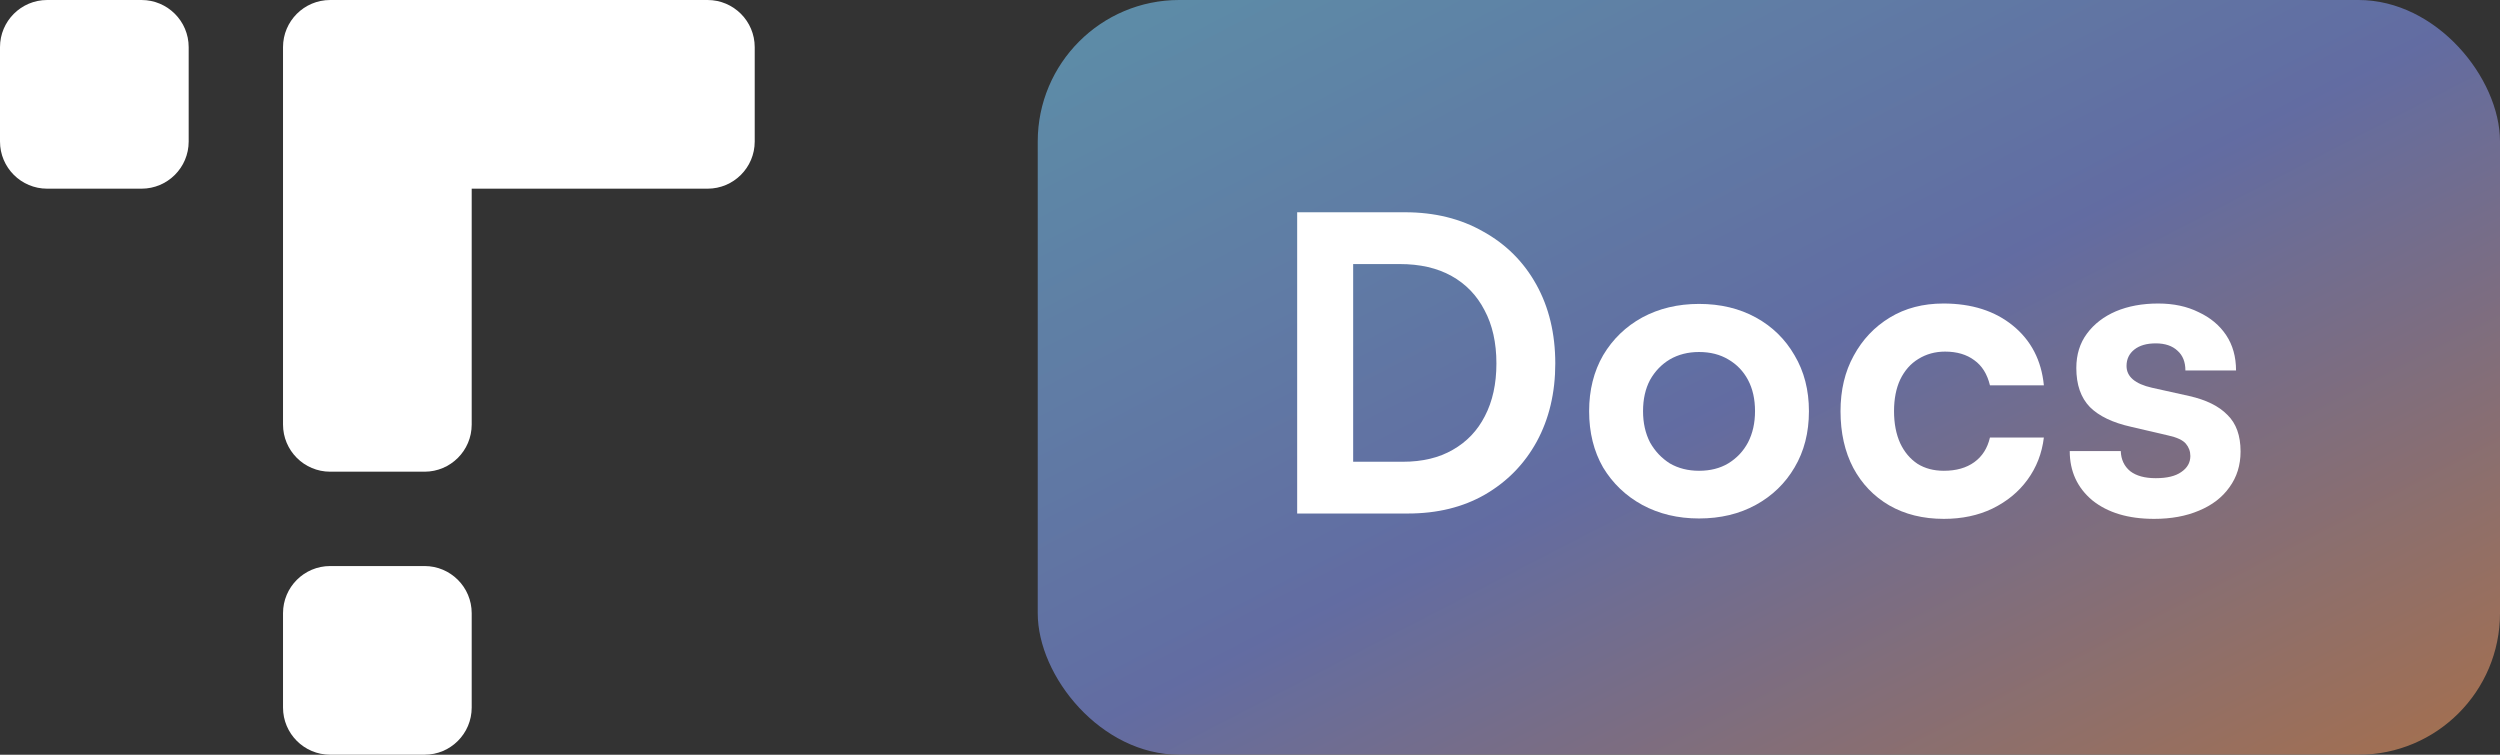 <svg width="106" height="32" viewBox="0 0 106 32" fill="none" xmlns="http://www.w3.org/2000/svg">
<rect x="0" y="0" width="106" height="32" fill="#333333" stroke="none"/>
<path d="M2 0H6C7.105 0 8 0.895 8 2V6C8 7.105 7.105 8 6 8H2C0.895 8 0 7.105 0 6V2C0 0.895 0.895 0 2 0ZM14 24H18C19.105 24 20 24.895 20 26V30C20 31.105 19.105 32 18 32H14C12.895 32 12 31.105 12 30V26C12 24.895 12.895 24 14 24ZM20 8V18C20 19.105 19.105 20 18 20H14C12.895 20 12 19.105 12 18V2C12 0.895 12.895 0 14 0H30C31.105 0 32 0.895 32 2V6C32 7.105 31.105 8 30 8H20Z" fill="white"/>
<g opacity="0.6">
<rect x="44" width="62" height="32" rx="6" fill="url(#paint0_linear_1549_20594)"/>
</g>
<path d="M59.695 21.773H55V9H59.573C60.83 9 61.935 9.273 62.889 9.819C63.855 10.353 64.606 11.103 65.141 12.067C65.676 13.031 65.944 14.147 65.944 15.413C65.944 16.656 65.682 17.76 65.158 18.724C64.635 19.677 63.901 20.426 62.959 20.972C62.028 21.506 60.94 21.773 59.695 21.773ZM57.374 10.08V20.71L56.257 19.578H59.486C60.312 19.578 61.016 19.409 61.598 19.072C62.191 18.735 62.645 18.259 62.959 17.643C63.285 17.016 63.448 16.273 63.448 15.413C63.448 14.53 63.279 13.775 62.941 13.148C62.616 12.52 62.15 12.038 61.545 11.701C60.94 11.364 60.207 11.196 59.346 11.196H56.257L57.374 10.08Z" fill="white"/>
<path d="M67.379 17.434C67.379 16.54 67.577 15.75 67.972 15.064C68.379 14.379 68.932 13.845 69.63 13.461C70.34 13.078 71.143 12.886 72.039 12.886C72.947 12.886 73.749 13.078 74.448 13.461C75.146 13.845 75.693 14.379 76.088 15.064C76.496 15.75 76.699 16.54 76.699 17.434C76.699 18.34 76.496 19.136 76.088 19.822C75.693 20.495 75.146 21.024 74.448 21.407C73.749 21.791 72.947 21.983 72.039 21.983C71.143 21.983 70.34 21.791 69.63 21.407C68.932 21.024 68.379 20.495 67.972 19.822C67.577 19.136 67.379 18.34 67.379 17.434ZM69.665 17.434C69.665 17.934 69.764 18.375 69.962 18.759C70.171 19.131 70.451 19.427 70.8 19.648C71.16 19.857 71.574 19.961 72.039 19.961C72.516 19.961 72.929 19.857 73.278 19.648C73.639 19.427 73.918 19.131 74.116 18.759C74.314 18.375 74.413 17.934 74.413 17.434C74.413 16.923 74.314 16.482 74.116 16.11C73.918 15.738 73.639 15.448 73.278 15.239C72.929 15.03 72.516 14.925 72.039 14.925C71.574 14.925 71.16 15.03 70.8 15.239C70.451 15.448 70.171 15.738 69.962 16.11C69.764 16.482 69.665 16.923 69.665 17.434Z" fill="white"/>
<path d="M78.038 17.434C78.038 16.54 78.225 15.756 78.597 15.082C78.969 14.396 79.481 13.856 80.133 13.461C80.784 13.066 81.541 12.869 82.402 12.869C83.6 12.869 84.584 13.182 85.352 13.81C86.12 14.437 86.556 15.279 86.66 16.337H84.374C84.258 15.86 84.037 15.506 83.711 15.274C83.385 15.03 82.972 14.908 82.472 14.908C82.053 14.908 81.674 15.012 81.337 15.221C81.011 15.419 80.755 15.709 80.569 16.093C80.395 16.464 80.307 16.912 80.307 17.434C80.307 17.957 80.395 18.41 80.569 18.794C80.744 19.165 80.988 19.456 81.302 19.665C81.616 19.862 81.989 19.961 82.419 19.961C82.943 19.961 83.373 19.839 83.711 19.595C84.048 19.351 84.269 19.003 84.374 18.55H86.66C86.579 19.223 86.346 19.822 85.962 20.345C85.59 20.856 85.096 21.262 84.479 21.564C83.874 21.855 83.187 22 82.419 22C81.535 22 80.761 21.808 80.098 21.425C79.446 21.042 78.94 20.513 78.579 19.839C78.219 19.154 78.038 18.352 78.038 17.434Z" fill="white"/>
<path d="M87.757 19.125H89.921C89.933 19.485 90.066 19.769 90.322 19.979C90.578 20.176 90.939 20.275 91.404 20.275C91.882 20.275 92.242 20.188 92.487 20.013C92.743 19.839 92.871 19.613 92.871 19.334C92.871 19.136 92.807 18.962 92.679 18.811C92.551 18.66 92.3 18.544 91.928 18.462L90.357 18.096C89.578 17.922 88.996 17.643 88.612 17.26C88.228 16.865 88.036 16.313 88.036 15.605C88.036 15.035 88.187 14.547 88.49 14.141C88.792 13.734 89.2 13.421 89.712 13.2C90.235 12.979 90.834 12.869 91.509 12.869C92.161 12.869 92.731 12.991 93.22 13.235C93.72 13.467 94.11 13.792 94.389 14.21C94.668 14.629 94.808 15.128 94.808 15.709H92.661C92.661 15.349 92.551 15.07 92.329 14.873C92.109 14.664 91.8 14.559 91.404 14.559C91.02 14.559 90.718 14.646 90.497 14.82C90.276 14.995 90.165 15.227 90.165 15.517C90.165 15.97 90.526 16.278 91.247 16.441L92.818 16.79C93.54 16.952 94.081 17.219 94.442 17.591C94.814 17.951 95 18.468 95 19.142C95 19.723 94.843 20.228 94.529 20.658C94.226 21.088 93.796 21.419 93.237 21.651C92.69 21.884 92.056 22 91.335 22C90.241 22 89.368 21.739 88.717 21.216C88.077 20.681 87.757 19.984 87.757 19.125Z" fill="white"/>
<defs>
<linearGradient id="paint0_linear_1549_20594" x1="44" y1="0" x2="70.084" y2="50.537" gradientUnits="userSpaceOnUse">
<stop stop-color="#79CCF6"/>
<stop offset="0.5" stop-color="#8293ED"/>
<stop offset="1" stop-color="#F3995E"/>
</linearGradient>
</defs>
</svg>
